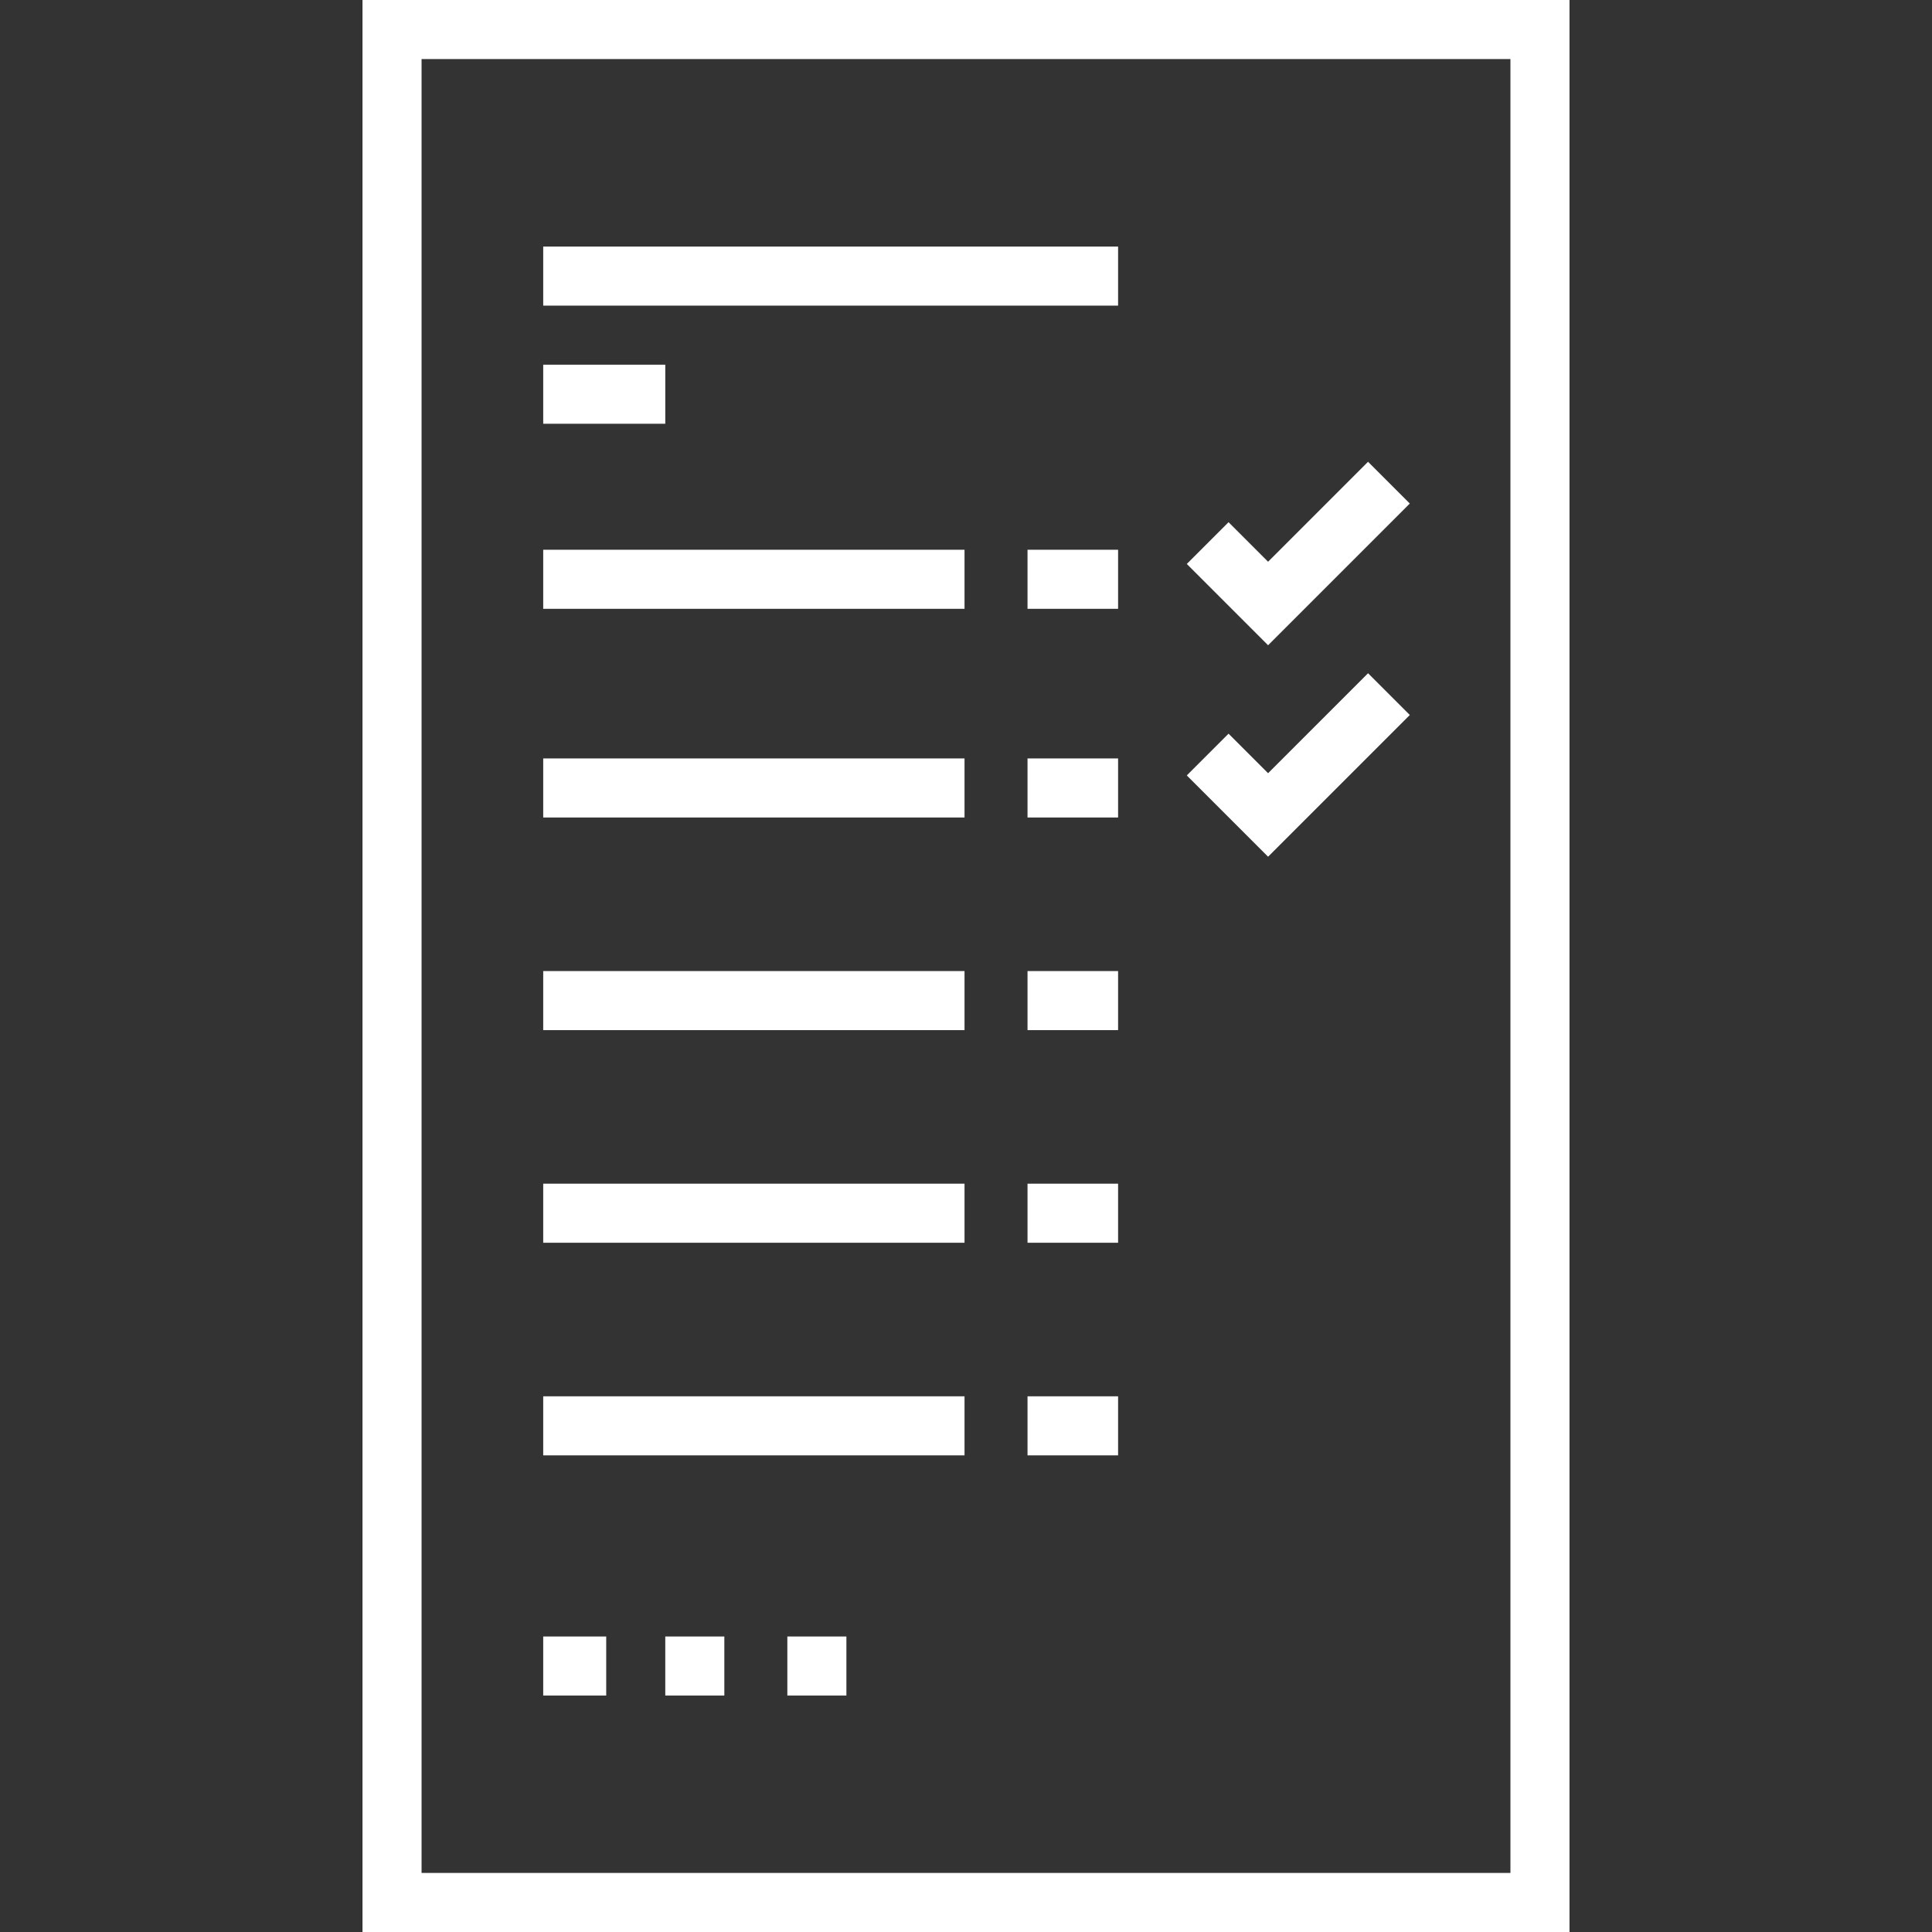 <?xml version="1.0" encoding="iso-8859-1"?>
<!-- Generator: Adobe Illustrator 19.0.0, SVG Export Plug-In . SVG Version: 6.00 Build 0)  -->
<svg version="1.1" id="Layer_1" xmlns="http://www.w3.org/2000/svg" xmlns:xlink="http://www.w3.org/1999/xlink" x="0px" y="0px"
	 viewBox="0 0 512 512" style="enable-background:new 0 0 512 512;  fill:white;" xml:space="preserve">

<rect x="0" y="0" width="512" height="512" fill="#333333" stroke="none"/>

<g>
	<g>
		<path d="M96.067,0v512h319.866V0H96.067z M400.281,496.348H111.719V15.652h288.562V496.348z"/>
	</g>
</g>
<g>
	<g>
		<rect x="143.957" y="65.342" width="152.347" height="15.652"/>
	</g>
</g>
<g>
	<g>
		<rect x="143.957" y="96.647" width="32.348" height="15.652"/>
	</g>
</g>
<g>
	<g>
		<rect x="143.957" y="145.69" width="111.652" height="15.652"/>
	</g>
</g>
<g>
	<g>
		<polygon points="362.545,122.377 336.056,148.865 325.578,138.388 314.511,149.456 336.056,171.001 373.613,133.444 		"/>
	</g>
</g>
<g>
	<g>
		<rect x="272.305" y="145.69" width="24" height="15.652"/>
	</g>
</g>
<g>
	<g>
		<rect x="143.957" y="200.994" width="111.652" height="15.652"/>
	</g>
</g>
<g>
	<g>
		<polygon points="362.545,178.416 336.056,204.904 325.578,194.428 314.511,205.495 336.056,227.039 373.613,189.484 		"/>
	</g>
</g>
<g>
	<g>
		<rect x="272.305" y="200.994" width="24" height="15.652"/>
	</g>
</g>
<g>
	<g>
		<rect x="143.957" y="257.342" width="111.652" height="15.652"/>
	</g>
</g>
<g>
	<g>
		<rect x="272.305" y="257.342" width="24" height="15.652"/>
	</g>
</g>
<g>
	<g>
		<rect x="143.957" y="313.69" width="111.652" height="15.652"/>
	</g>
</g>
<g>
	<g>
		<rect x="272.305" y="313.69" width="24" height="15.652"/>
	</g>
</g>
<g>
	<g>
		<rect x="143.957" y="370.037" width="111.652" height="15.652"/>
	</g>
</g>
<g>
	<g>
		<rect x="272.305" y="370.037" width="24" height="15.652"/>
	</g>
</g>
<g>
	<g>
		<rect x="143.957" y="433.689" width="16.696" height="15.652"/>
	</g>
</g>
<g>
	<g>
		<rect x="176.305" y="433.689" width="15.652" height="15.652"/>
	</g>
</g>
<g>
	<g>
		<rect x="208.653" y="433.689" width="15.652" height="15.652"/>
	</g>
</g>
<g>
</g>
<g>
</g>
<g>
</g>
<g>
</g>
<g>
</g>
<g>
</g>
<g>
</g>
<g>
</g>
<g>
</g>
<g>
</g>
<g>
</g>
<g>
</g>
<g>
</g>
<g>
</g>
<g>
</g>
</svg>
